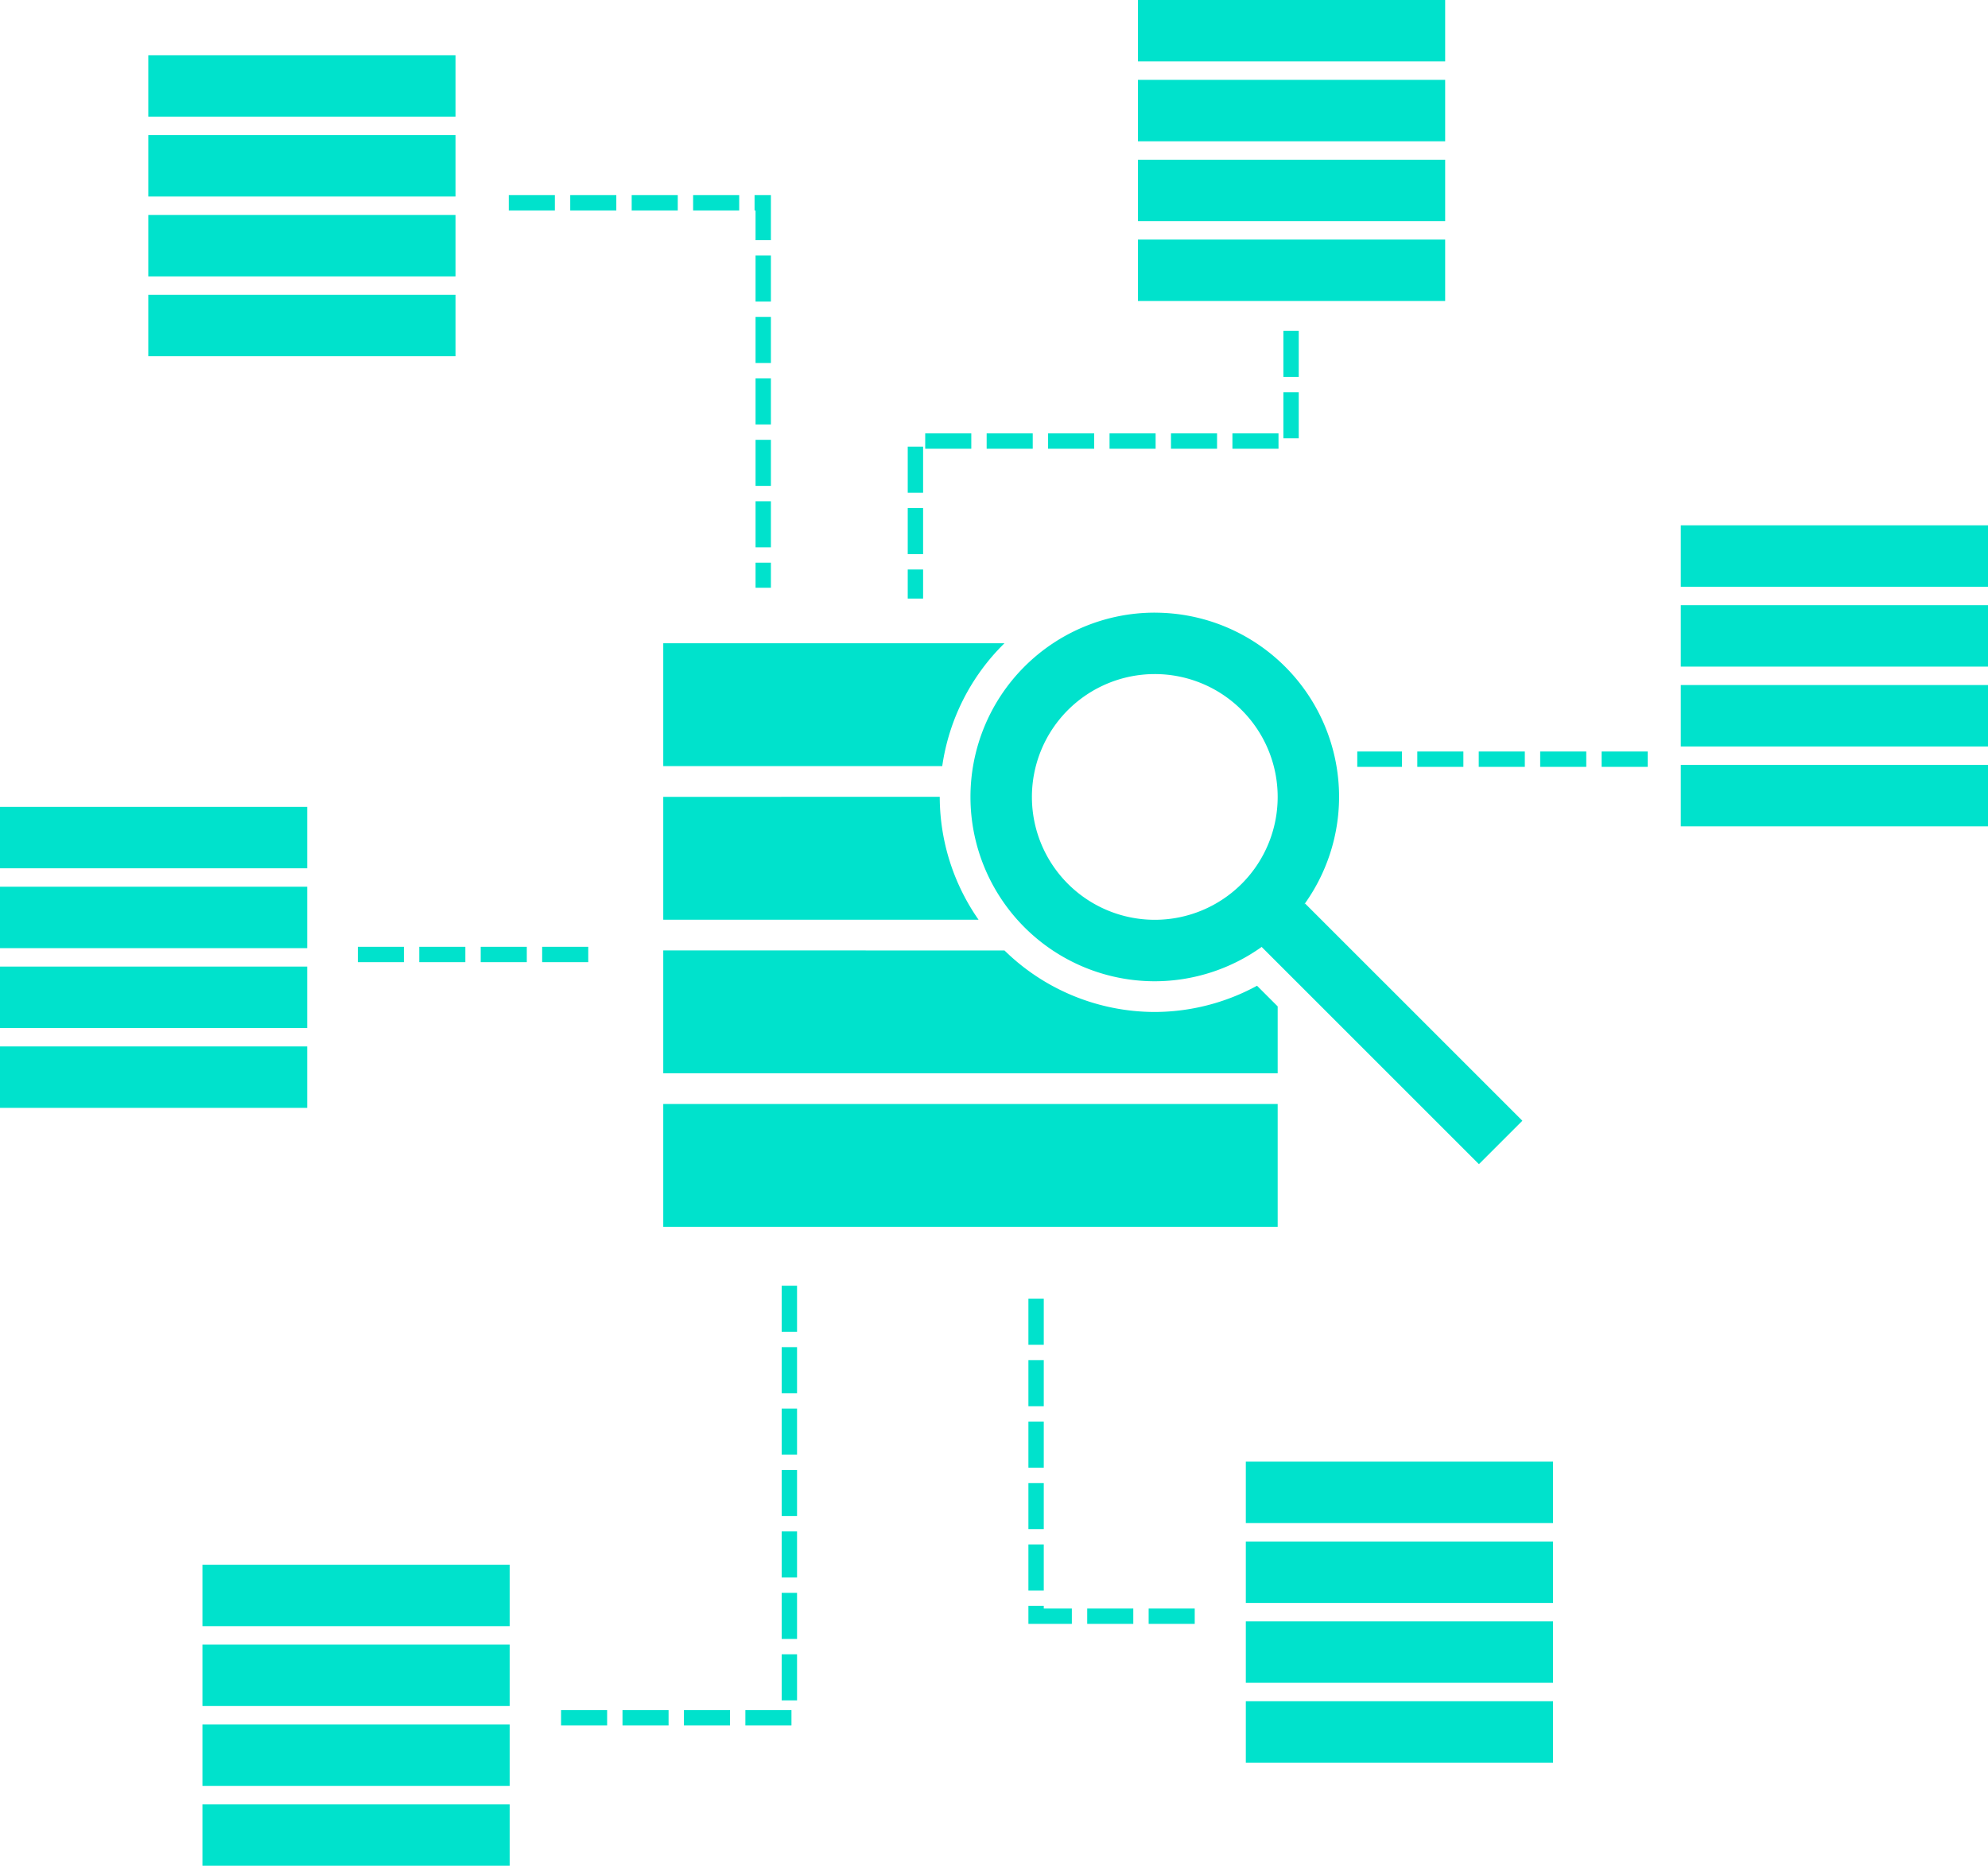 <?xml version="1.0" encoding="UTF-8" standalone="no"?>
<svg
   xmlns:dc="http://purl.org/dc/elements/1.1/"
   xmlns:cc="http://creativecommons.org/ns#"
   xmlns:rdf="http://www.w3.org/1999/02/22-rdf-syntax-ns#"
   xmlns:svg="http://www.w3.org/2000/svg"
   xmlns="http://www.w3.org/2000/svg"
   height="60.743"
   width="64.712"
   id="svg44"
   version="1.1"
   viewBox="0 0 64.712 60.743">
  <defs
     id="defs48" />
  <g
     style="fill:#00e2cc;fill-opacity:1"
     id="g944">
    <g
       id="g906">
      <path
         id="rect4606"
         d="m 21.59,20.943 v 4 h 9.081 a 7,7 0 0 1 2.025,-4 z" />
      <path
         id="rect4623"
         d="m 21.59,25.943 v 4 H 31.853 a 7,7 0 0 1 -1.263,-3.994 7,7 0 0 1 5.3e-4,-0.007 z" />
      <path
         id="rect4625"
         d="m 21.59,30.943 v 4 H 41.59 V 32.765 l -0.672,-0.672 a 7,7 0 0 1 -3.326,0.854 7,7 0 0 1 -4.895,-2.003 z" />
      <rect
         id="rect4627"
         width="20"
         height="4"
         x="21.59"
         y="35.943" />
      <path
         id="path4649"
         d="m 37.586,19.946 a 6,6 0 0 0 -5.996,6.003 6,6 0 0 0 6.001,5.998 6,6 0 0 0 3.489,-1.126 l -0.01,0.01 7.071,7.071 1.414,-1.414 -7.071,-7.071 -0.031,0.031 a 6,6 0 0 0 1.136,-3.501 v -0.005 a 6,6 0 0 0 -6.004,-5.995 z m 0.002,2 a 4,4 0 0 1 4.002,3.996 v 0.004 a 4,4 0 0 1 -3.999,4 4,4 0 0 1 -4.001,-3.999 4,4 0 0 1 3.998,-4.001 z" />
    </g>
    <g
       id="g4722"
       transform="translate(6.59,50.943)">
      <rect
         id="rect4686"
         width="10"
         height="2"
         x="0"
         y="0" />
      <rect
         y="2.6"
         x="0"
         height="2"
         width="10"
         id="rect4706" />
      <rect
         id="rect4708"
         width="10"
         height="2"
         x="0"
         y="5.2" />
      <rect
         y="7.8"
         x="0"
         height="2"
         width="10"
         id="rect4710" />
    </g>
    <g
       id="g4722-9"
       transform="translate(4.827,1.798)">
      <rect
         id="rect4686-1"
         width="10"
         height="2"
         x="0"
         y="0" />
      <rect
         y="2.6"
         x="0"
         height="2"
         width="10"
         id="rect4706-2" />
      <rect
         id="rect4708-7"
         width="10"
         height="2"
         x="0"
         y="5.2" />
      <rect
         y="7.8"
         x="0"
         height="2"
         width="10"
         id="rect4710-0" />
    </g>
    <g
       id="g4722-93"
       transform="translate(37.042)">
      <rect
         id="rect4686-6"
         width="10"
         height="2"
         x="0"
         y="0" />
      <rect
         y="2.6"
         x="0"
         height="2"
         width="10"
         id="rect4706-0" />
      <rect
         id="rect4708-6"
         width="10"
         height="2"
         x="0"
         y="5.2" />
      <rect
         y="7.8"
         x="0"
         height="2"
         width="10"
         id="rect4710-2" />
    </g>
    <g
       id="g4722-6"
       transform="translate(54.712,17.103)">
      <rect
         id="rect4686-18"
         width="10"
         height="2"
         x="0"
         y="0" />
      <rect
         y="2.6"
         x="0"
         height="2"
         width="10"
         id="rect4706-7" />
      <rect
         id="rect4708-9"
         width="10"
         height="2"
         x="0"
         y="5.2" />
      <rect
         y="7.8"
         x="0"
         height="2"
         width="10"
         id="rect4710-20" />
    </g>
    <g
       id="g4722-2"
       transform="translate(40.553,47.587)">
      <rect
         id="rect4686-3"
         width="10"
         height="2"
         x="0"
         y="0" />
      <rect
         y="2.6"
         x="0"
         height="2"
         width="10"
         id="rect4706-75" />
      <rect
         id="rect4708-92"
         width="10"
         height="2"
         x="0"
         y="5.2" />
      <rect
         y="7.8"
         x="0"
         height="2"
         width="10"
         id="rect4710-28" />
    </g>
    <g
       id="g4722-97"
       transform="translate(0,26.269)">
      <rect
         id="rect4686-36"
         width="10"
         height="2"
         x="0"
         y="0" />
      <rect
         y="2.6"
         x="0"
         height="2"
         width="10"
         id="rect4706-1" />
      <rect
         id="rect4708-2"
         width="10"
         height="2"
         x="0"
         y="5.2" />
      <rect
         y="7.8"
         x="0"
         height="2"
         width="10"
         id="rect4710-9" />
    </g>
  </g>
  <g
     style="fill:none;stroke:#00e2cc;stroke-width:0.5;stroke-linecap:square;stroke-linejoin:miter;stroke-miterlimit:4;stroke-dasharray:1, 1;stroke-dashoffset:0;stroke-opacity:1"
     id="g952">
    <path
       d="m 18.513,55.927 h 7.182 V 41.375"
       id="path6331" />
    <path
       d="M 38.64,52.619 H 33.726 V 41.942"
       id="path6333" />
    <path
       d="m 11.898,31.075 h 7.654"
       id="path6335" />
    <path
       d="m 16.812,6.601 h 8.032 V 18.885"
       id="path6337" />
    <path
       d="m 42.026,11.019 v 3.341 H 29.798 v 4.878"
       id="path6339" />
    <path
       d="M 53.385,24.717 H 44.431"
       id="path6379" />
  </g>
</svg>

